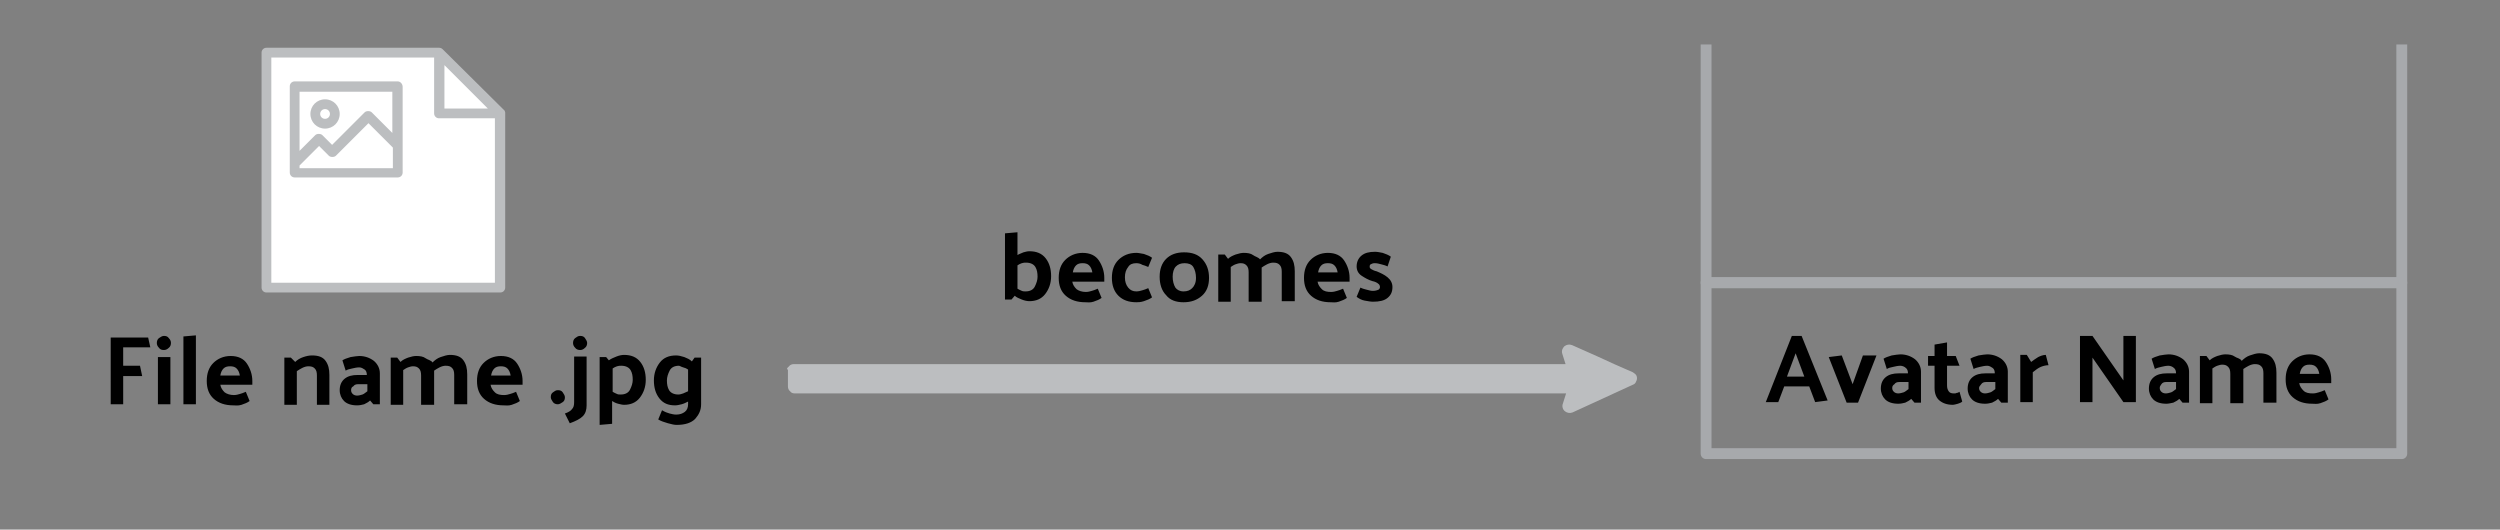 <svg xmlns="http://www.w3.org/2000/svg" width="460.7" height="97.6" viewBox="0 0 460.7 97.6"><rect x="0" y="0" width="460.7" height="97.6" fill="#808080" stroke="none"/><g><path d="M187.5 42.8V47c.3-.2.7-.3 1.1-.5.4-.1.7-.2 1.1-.2 1.3 0 2.3.4 3 1.3.7.9 1 2 1 3.3s-.4 2.4-1.1 3.3c-.7.9-1.7 1.3-2.9 1.3-.4 0-.9-.1-1.4-.3s-1-.4-1.3-.7l-.6.7h-1.2V43l2.3-.2zm1.5 10.9c.8 0 1.4-.3 1.7-.9s.5-1.2.5-1.8c0-.7-.1-1.3-.4-1.8s-.9-.8-1.7-.8c-.3 0-.5 0-.8.1-.3.1-.5.2-.8.4v4.3c.2.1.5.3.8.4.2.1.5.1.7.1zM200 55.7c-1.5 0-2.7-.4-3.6-1.2-.9-.8-1.3-1.9-1.3-3.3s.4-2.5 1.2-3.3 1.9-1.3 3.2-1.3c1.4 0 2.4.5 3 1.4.6.9 1 2 1 3.2v.7h-5.9c.1.6.4 1 .8 1.4.4.3 1 .5 1.7.5.4 0 .8-.1 1.1-.2.3-.1.7-.2 1.1-.4l.7 1.7c-.4.3-.9.5-1.5.7s-1.1.1-1.5.1zm1.3-5.5c-.1-.6-.3-1-.6-1.3-.3-.3-.7-.4-1.2-.4s-.9.1-1.2.4c-.3.3-.5.7-.6 1.3h3.6zM209.4 48.5c-.7 0-1.2.2-1.5.7-.4.5-.6 1.1-.6 1.9 0 .8.2 1.4.6 1.9.4.5.9.7 1.5.7.4 0 .8-.1 1.1-.2.3-.1.7-.2 1.1-.4l.7 1.7c-.4.3-.9.5-1.5.7s-1.1.2-1.4.2c-1.4 0-2.5-.4-3.3-1.2-.8-.8-1.2-1.9-1.2-3.3s.4-2.5 1.2-3.3 1.9-1.3 3.3-1.3c.4 0 .8.1 1.4.2.6.2 1.1.4 1.5.7l-.7 1.7c-.4-.2-.8-.3-1.1-.4-.3-.2-.7-.3-1.1-.3zM218.1 55.7c-1.4 0-2.5-.4-3.2-1.3-.8-.8-1.2-2-1.2-3.4s.4-2.5 1.2-3.3 1.9-1.2 3.3-1.2c1.5 0 2.6.4 3.4 1.3.8.9 1.2 2 1.2 3.4s-.4 2.5-1.3 3.3c-.9.8-2 1.2-3.4 1.2zm2.3-4.5c0-.8-.2-1.5-.5-2s-.9-.7-1.6-.7c-.7 0-1.2.2-1.6.6-.4.4-.6 1.1-.6 1.9s.2 1.5.5 2c.3.4.8.7 1.5.7s1.2-.2 1.6-.6.7-1 .7-1.9zM232.2 47.8c.4-.4.9-.8 1.5-1s1.2-.4 1.7-.4c1.2 0 2 .3 2.5 1s.7 1.5.7 2.6v5.5h-2.4v-5.4c0-.6-.1-1-.4-1.3-.3-.3-.6-.4-1.2-.4-.3 0-.7.1-1.1.3-.4.2-.7.4-1 .6v6.3h-2.4v-5.4c0-.6-.1-1-.4-1.3-.3-.3-.6-.4-1.1-.4-.3 0-.6.1-.9.2-.3.1-.6.3-.9.5v6.4h-2.3v-8.7h1.2l.6.8c.4-.4.9-.6 1.4-.8.6-.2 1.1-.3 1.5-.3.7 0 1.3.1 1.7.4s1 .4 1.3.8zM245.2 55.7c-1.5 0-2.7-.4-3.6-1.2-.9-.8-1.3-1.9-1.3-3.3s.4-2.5 1.2-3.3c.8-.8 1.9-1.3 3.2-1.3 1.4 0 2.4.5 3 1.4.6.9 1 2 1 3.2v.7h-5.9c.1.6.4 1 .8 1.4s1 .5 1.7.5c.4 0 .8-.1 1.1-.2.3-.1.7-.2 1.1-.4l.7 1.7c-.4.3-.9.5-1.5.7s-1.1.1-1.5.1zm1.3-5.5c-.1-.6-.3-1-.6-1.3-.3-.3-.7-.4-1.2-.4s-.9.1-1.2.4c-.3.3-.5.7-.6 1.3h3.6zM255.7 49.1c-.4-.2-.8-.3-1.2-.4-.4-.1-.7-.2-1.2-.2-.3 0-.5.1-.7.2s-.2.3-.2.5c0 .1.1.3.3.4.2.1.5.3 1 .4.7.3 1.4.6 2 1.1.6.5.9 1.1.9 1.8 0 .9-.3 1.5-.9 2-.6.5-1.5.7-2.7.7-.4 0-.9-.1-1.5-.2s-1.1-.4-1.5-.7l.7-1.7c.4.2.8.3 1.2.4.4.1.7.2 1.1.2.4 0 .8-.1 1-.2.2-.1.3-.3.3-.5s-.1-.5-.3-.6c-.2-.2-.6-.4-1.1-.5-.7-.2-1.4-.6-2-1s-.9-1-.9-1.7c0-.8.3-1.5.9-2s1.4-.7 2.5-.7c.4 0 .9.1 1.4.2.6.2 1.1.4 1.5.7l-.6 1.8zM332 61.9l4.8 11.9-2.3.3-1.1-2.9h-4.6l-1.1 2.9h-2.3l4.8-12.2h1.8zm-1.1 3.2l-1.6 4.3h3.2l-1.6-4.3zM340.3 74.2l-3.3-8.4 2.4-.3 2 5.3 1.9-5.3h2.5l-3.4 8.7h-2.1zM349.8 74.4c-1.1 0-1.9-.3-2.4-.8s-.8-1.2-.8-2c0-.9.3-1.6.9-2.1.6-.5 1.4-.7 2.4-.7h1.7c0-.4-.1-.8-.4-1-.2-.2-.6-.4-1-.4s-.9.1-1.3.2c-.5.1-.9.2-1.2.4l-.6-1.9c.3-.2.8-.4 1.5-.6.7-.1 1.2-.2 1.6-.2 1 0 1.9.3 2.7.9.7.6 1.1 1.4 1.1 2.3v5.7h-1.2l-.6-.7c-.3.3-.7.5-1.1.7-.4.1-.8.2-1.3.2zm-1.1-2.9c0 .3.1.5.3.7.2.2.5.3.8.3.3 0 .7-.1 1-.2.3-.1.6-.4.9-.6v-1.3H350c-.4 0-.7.1-.9.4-.3.2-.4.4-.4.7zM361.6 74c-.2.2-.5.3-.8.4-.4.1-.7.2-.9.2-1.1 0-1.9-.3-2.5-.8-.6-.5-.9-1.3-.9-2.3v-4.1h-1.2v-1.8h1.2v-2.1l2.3-.4v2.5h1.6l.7 1.8h-2.3V71c0 .5.1.8.3 1.1.2.3.5.4 1 .4.2 0 .3 0 .5-.1.2 0 .3-.1.5-.2l.5 1.8zM365.8 74.4c-1.1 0-1.9-.3-2.4-.8s-.8-1.2-.8-2c0-.9.3-1.6.9-2.1.6-.5 1.4-.7 2.4-.7h1.7c0-.4-.1-.8-.4-1s-.6-.4-1-.4-.9.1-1.3.2-.9.2-1.2.4l-.6-1.9c.3-.2.8-.4 1.5-.6.7-.1 1.2-.2 1.6-.2 1 0 1.9.3 2.7.9.7.6 1.1 1.4 1.1 2.3v5.7h-1.2l-.6-.7c-.3.3-.7.5-1.1.7-.4.1-.8.2-1.3.2zm-1.1-2.9c0 .3.1.5.3.7.2.2.5.3.8.3.3 0 .7-.1 1-.2.3-.1.6-.4.9-.6v-1.3H366c-.4 0-.7.1-.9.4s-.4.4-.4.7zM377 65.4l.5 1.9c-.4 0-.9.1-1.4.3-.5.2-1 .6-1.5 1v5.5h-2.3v-8.7h1.2l.8 1.3c.4-.3.8-.6 1.3-.9.4-.2.9-.4 1.4-.4zM393.6 61.9v12.2h-2.3l-5.7-8.2v8.2h-2.3V61.9h2.3l5.7 8.2v-8.2h2.3zM399.2 74.4c-1.1 0-1.9-.3-2.4-.8s-.8-1.2-.8-2c0-.9.3-1.6.9-2.1.6-.5 1.4-.7 2.4-.7h1.7c0-.4-.1-.8-.4-1-.2-.2-.6-.4-1-.4s-.9.1-1.3.2-.9.2-1.2.4l-.6-1.9c.3-.2.8-.4 1.5-.6.7-.1 1.2-.2 1.6-.2 1 0 1.9.3 2.7.9.7.6 1.1 1.4 1.1 2.3v5.7h-1.2l-.6-.7c-.3.3-.7.5-1.1.7-.5.1-.9.2-1.3.2zm-1.2-2.9c0 .3.1.5.3.7.2.2.5.3.8.3.3 0 .7-.1 1-.2.3-.1.6-.4.9-.6v-1.3h-1.8c-.4 0-.7.1-.9.4s-.3.4-.3.7zM413.1 66.5c.4-.4.9-.8 1.5-1s1.2-.4 1.7-.4c1.2 0 2 .3 2.5 1s.7 1.5.7 2.6v5.5h-2.4v-5.4c0-.6-.1-1-.4-1.3s-.6-.4-1.2-.4c-.3 0-.7.1-1.1.3-.4.2-.7.4-1 .6v6.3H411v-5.4c0-.6-.1-1-.4-1.3s-.6-.4-1.1-.4c-.3 0-.6.1-.9.2-.3.1-.6.3-.9.5v6.4h-2.3v-8.7h1.2l.6.8c.4-.4.9-.6 1.4-.8.6-.2 1.1-.3 1.5-.3.7 0 1.3.1 1.7.4s1 .3 1.3.8zM426.1 74.4c-1.5 0-2.7-.4-3.6-1.2-.9-.8-1.3-1.9-1.3-3.3s.4-2.5 1.2-3.3c.8-.8 1.9-1.3 3.2-1.3 1.4 0 2.4.5 3 1.4.6.9 1 2 1 3.2v.7h-5.9c.1.6.4 1 .8 1.4s1 .5 1.7.5c.4 0 .8-.1 1.1-.2.3-.1.7-.2 1.1-.4l.7 1.7c-.4.3-.9.5-1.5.7s-1.1.1-1.5.1zm1.3-5.5c-.1-.6-.3-1-.6-1.3-.3-.3-.7-.4-1.2-.4s-.9.1-1.2.4c-.3.3-.5.7-.6 1.3h3.6zM26.2 69.3h-3.5v5.2h-2.3V62.2h6.9l.4 1.8h-5v3.4h3.1l.4 1.9zM30.2 61.9c.4 0 .7.1.9.4.3.3.4.6.4.9s-.1.7-.4.9c-.3.3-.6.4-.9.4-.4 0-.7-.1-.9-.4-.3-.3-.4-.6-.4-.9s.1-.7.4-.9.6-.4.9-.4zm1.2 3.9v8.7h-2.3v-8.7h2.3zM36.1 61.8v12.7h-2.3V62l2.3-.2zM43 74.7c-1.5 0-2.7-.4-3.6-1.2-.9-.8-1.3-1.9-1.3-3.3s.4-2.5 1.2-3.3 1.9-1.3 3.2-1.3c1.4 0 2.4.5 3 1.4.6.9 1 2 1 3.2v.7h-5.9c.1.6.4 1 .8 1.4.4.3 1 .5 1.7.5.4 0 .8-.1 1.1-.2.3-.1.7-.2 1.1-.4l.7 1.7c-.4.3-.9.5-1.5.7s-1.2.1-1.5.1zm1.2-5.5c-.1-.6-.3-1-.6-1.3-.3-.3-.7-.4-1.2-.4s-.9.1-1.2.4c-.3.3-.5.7-.6 1.3h3.6zM54.4 66.7c.4-.4.9-.7 1.5-.9.6-.2 1.1-.3 1.6-.3 1.2 0 2 .3 2.5 1s.7 1.5.7 2.6v5.5h-2.3v-5.4c0-.6-.1-1-.4-1.3-.3-.3-.6-.4-1.2-.4-.3 0-.7.1-1.1.3-.4.2-.7.4-1 .6v6.2h-2.3v-8.7h1.2l.8.8zM65.8 74.7c-1.1 0-1.9-.3-2.4-.8s-.8-1.2-.8-2c0-.9.3-1.6.9-2.1.6-.5 1.4-.7 2.4-.7h1.7c0-.4-.1-.8-.4-1s-.6-.4-1-.4-.9.1-1.3.2c-.5.1-.9.2-1.2.4l-.6-1.9c.3-.2.8-.4 1.5-.6.7-.1 1.2-.2 1.6-.2 1 0 1.9.3 2.7.9.7.6 1.1 1.4 1.1 2.3v5.7h-1.2l-.6-.7c-.3.3-.7.5-1.1.7-.4.1-.8.2-1.3.2zm-1.1-2.8c0 .3.1.5.3.7.2.2.5.3.8.3.3 0 .7-.1 1-.2.3-.1.6-.4.9-.6v-1.3H66c-.4 0-.7.1-.9.4-.3.1-.4.4-.4.7zM79.7 66.8c.4-.4.9-.8 1.5-1s1.2-.4 1.7-.4c1.2 0 2 .3 2.5 1s.7 1.5.7 2.6v5.5h-2.4v-5.4c0-.6-.1-1-.4-1.3-.3-.3-.6-.4-1.2-.4-.3 0-.7.1-1.1.3-.4.2-.7.4-1 .6v6.3h-2.4v-5.4c0-.6-.1-1-.4-1.3-.3-.3-.6-.4-1.1-.4-.3 0-.6.1-.9.2-.3.1-.6.3-.9.5v6.4H72v-8.7h1.2l.6.8c.4-.4.9-.6 1.4-.8.6-.2 1.1-.3 1.5-.3.7 0 1.3.1 1.7.4s1.1.4 1.3.8zM92.8 74.7c-1.5 0-2.7-.4-3.6-1.2-.9-.8-1.3-1.9-1.3-3.3s.4-2.5 1.2-3.3c.8-.8 1.9-1.3 3.2-1.3 1.4 0 2.4.5 3 1.4.6.9 1 2 1 3.2v.7h-5.9c.1.6.4 1 .8 1.4s1 .5 1.7.5c.4 0 .8-.1 1.1-.2.3-.1.7-.2 1.1-.4l.7 1.7c-.4.3-.9.5-1.5.7s-1.1.1-1.5.1zm1.3-5.5c-.1-.6-.3-1-.6-1.3-.3-.3-.7-.4-1.2-.4s-.9.1-1.2.4c-.3.3-.5.7-.6 1.3h3.6zM102.8 71.9c.4 0 .7.1.9.4s.4.6.4.9c0 .4-.1.7-.4.9s-.6.4-.9.4-.7-.1-.9-.4-.4-.6-.4-.9c0-.4.1-.7.4-.9s.5-.4.9-.4zM108.1 65.8v8.9c0 .8-.2 1.5-.7 2-.5.5-1.3.9-2.4 1.3l-.9-1.8c.6-.2 1.1-.5 1.3-.8.3-.3.4-.7.4-1.3v-8.4h2.3zm-1.2-3.9c.4 0 .7.1.9.4s.4.6.4.9-.1.7-.4.9c-.3.3-.6.4-.9.4s-.7-.1-.9-.4c-.3-.3-.4-.6-.4-.9s.1-.7.4-.9.5-.4.9-.4zM110.5 65.8h1.2l.5.6c.4-.3.9-.5 1.4-.7.5-.2 1-.3 1.4-.3 1.3 0 2.3.4 3 1.3.7.9 1 2 1 3.3s-.4 2.4-1.1 3.3c-.7.9-1.7 1.3-2.9 1.3-.3 0-.7-.1-1.1-.2-.4-.1-.8-.3-1.1-.5v4.2l-2.3.2V65.8zm3.9 6.9c.8 0 1.4-.3 1.7-.9s.5-1.2.5-1.8c0-.7-.1-1.3-.4-1.8s-.9-.8-1.7-.8c-.3 0-.5 0-.8.1-.3.1-.5.2-.8.4v4.3c.2.1.5.3.8.4.2.1.4.1.7.1zM129.2 65.8v8.7c0 1.1-.4 1.9-1.1 2.7-.7.7-1.8 1.1-3.4 1.1-.4 0-.9-.1-1.6-.3-.7-.2-1.3-.4-1.8-.7l.7-1.7c.5.3 1 .5 1.4.6.4.1.8.2 1.2.2.7 0 1.2-.2 1.6-.5s.6-.8.6-1.4V74c-.4.2-.8.4-1.2.5s-.8.2-1.2.2c-1.3 0-2.2-.4-2.9-1.3-.7-.9-1-2-1-3.3s.4-2.4 1.1-3.3c.7-.9 1.7-1.3 3-1.3.4 0 .9.1 1.5.3.5.2 1 .4 1.4.8l.5-.7h1.2zm-4.1 1.6c-.8 0-1.4.3-1.7.9-.3.6-.5 1.2-.5 1.8 0 .7.1 1.3.4 1.8s.9.8 1.7.8c.3 0 .6-.1.9-.2s.6-.3.9-.4v-4c-.3-.2-.5-.3-.9-.4s-.6-.3-.8-.3z"/><path fill="#fff" d="M48.4 10h32.9l10.3 10.5v32.7H48.4z"/><g fill="#BCBEC0"><path d="M93 20.5c.1.1.1.2.1.3 0-.2-.1-.3-.1-.3zM93.1 20.7c0-.1-.1-.2-.1-.3l-.1-.1L81.6 9.1c-.2-.2-.4-.3-.7-.3H49.1c-.5 0-.9.4-.9.9V53c0 .5.4.9.9.9h43.1c.5 0 .9-.4.9-.9V20.7zM81.9 12l8 8h-8v-8zm9.3 40.1H50V10.6h30v10.3c0 .5.4.9.9.9h10.3v30.3z"/></g><path fill="#BCBEC0" d="M73.3 15h-19c-.5 0-.9.4-.9.9v15.9c0 .5.4.9.9.9h19c.5 0 .9-.4.9-.9V16c0-.5-.4-1-.9-1zm-18.1 1.9h17.1v7.6l-3.8-3.8c-.3-.3-1-.3-1.3 0l-6 6-1.8-1.8c-.3-.3-1-.3-1.3 0l-2.9 2.9V16.9zM72.4 31H55.2v-.5l3.6-3.6 1.8 1.8c.3.3 1 .3 1.3 0l6-6 4.5 4.5V31zM59.9 23.7c-1.5 0-2.7-1.2-2.7-2.7 0-1.5 1.2-2.7 2.7-2.7 1.5 0 2.7 1.2 2.7 2.7 0 1.5-1.2 2.7-2.7 2.7zm0-3.6c-.5 0-.9.4-.9.9s.4.9.9.9.9-.4.9-.9-.4-.9-.9-.9z"/><path fill="none" stroke="#A7A9AC" stroke-width="2" stroke-linejoin="round" stroke-miterlimit="10" d="M442.6 8.2v43.9H314.4V8.2"/><path fill="none" stroke="#A7A9AC" stroke-width="2" stroke-linejoin="round" stroke-miterlimit="10" d="M314.4 52.1h128.2v31.5H314.4z"/><path fill="#BCBEC0" d="M145.1 67.8l.3-.3c.2-.3.6-.4.9-.4h142.2l-.6-1.9c-.1-.3-.1-.7.1-1 .1-.2.2-.3.3-.4.4-.3.9-.4 1.4-.2l4.5 2c2.1 1 4.4 2 6.7 3 .3.2.6.4.7.7s.1.7-.1 1c-.1.3-.3.5-.6.6L289.8 76c-.5.2-1 .1-1.4-.2-.4-.3-.6-.9-.4-1.4l.6-1.9H146.5c-.4 0-.7-.1-.9-.4-.3-.2-.4-.6-.4-.9v-3.1c-.2 0-.2-.1-.1-.3z"/></g></svg>